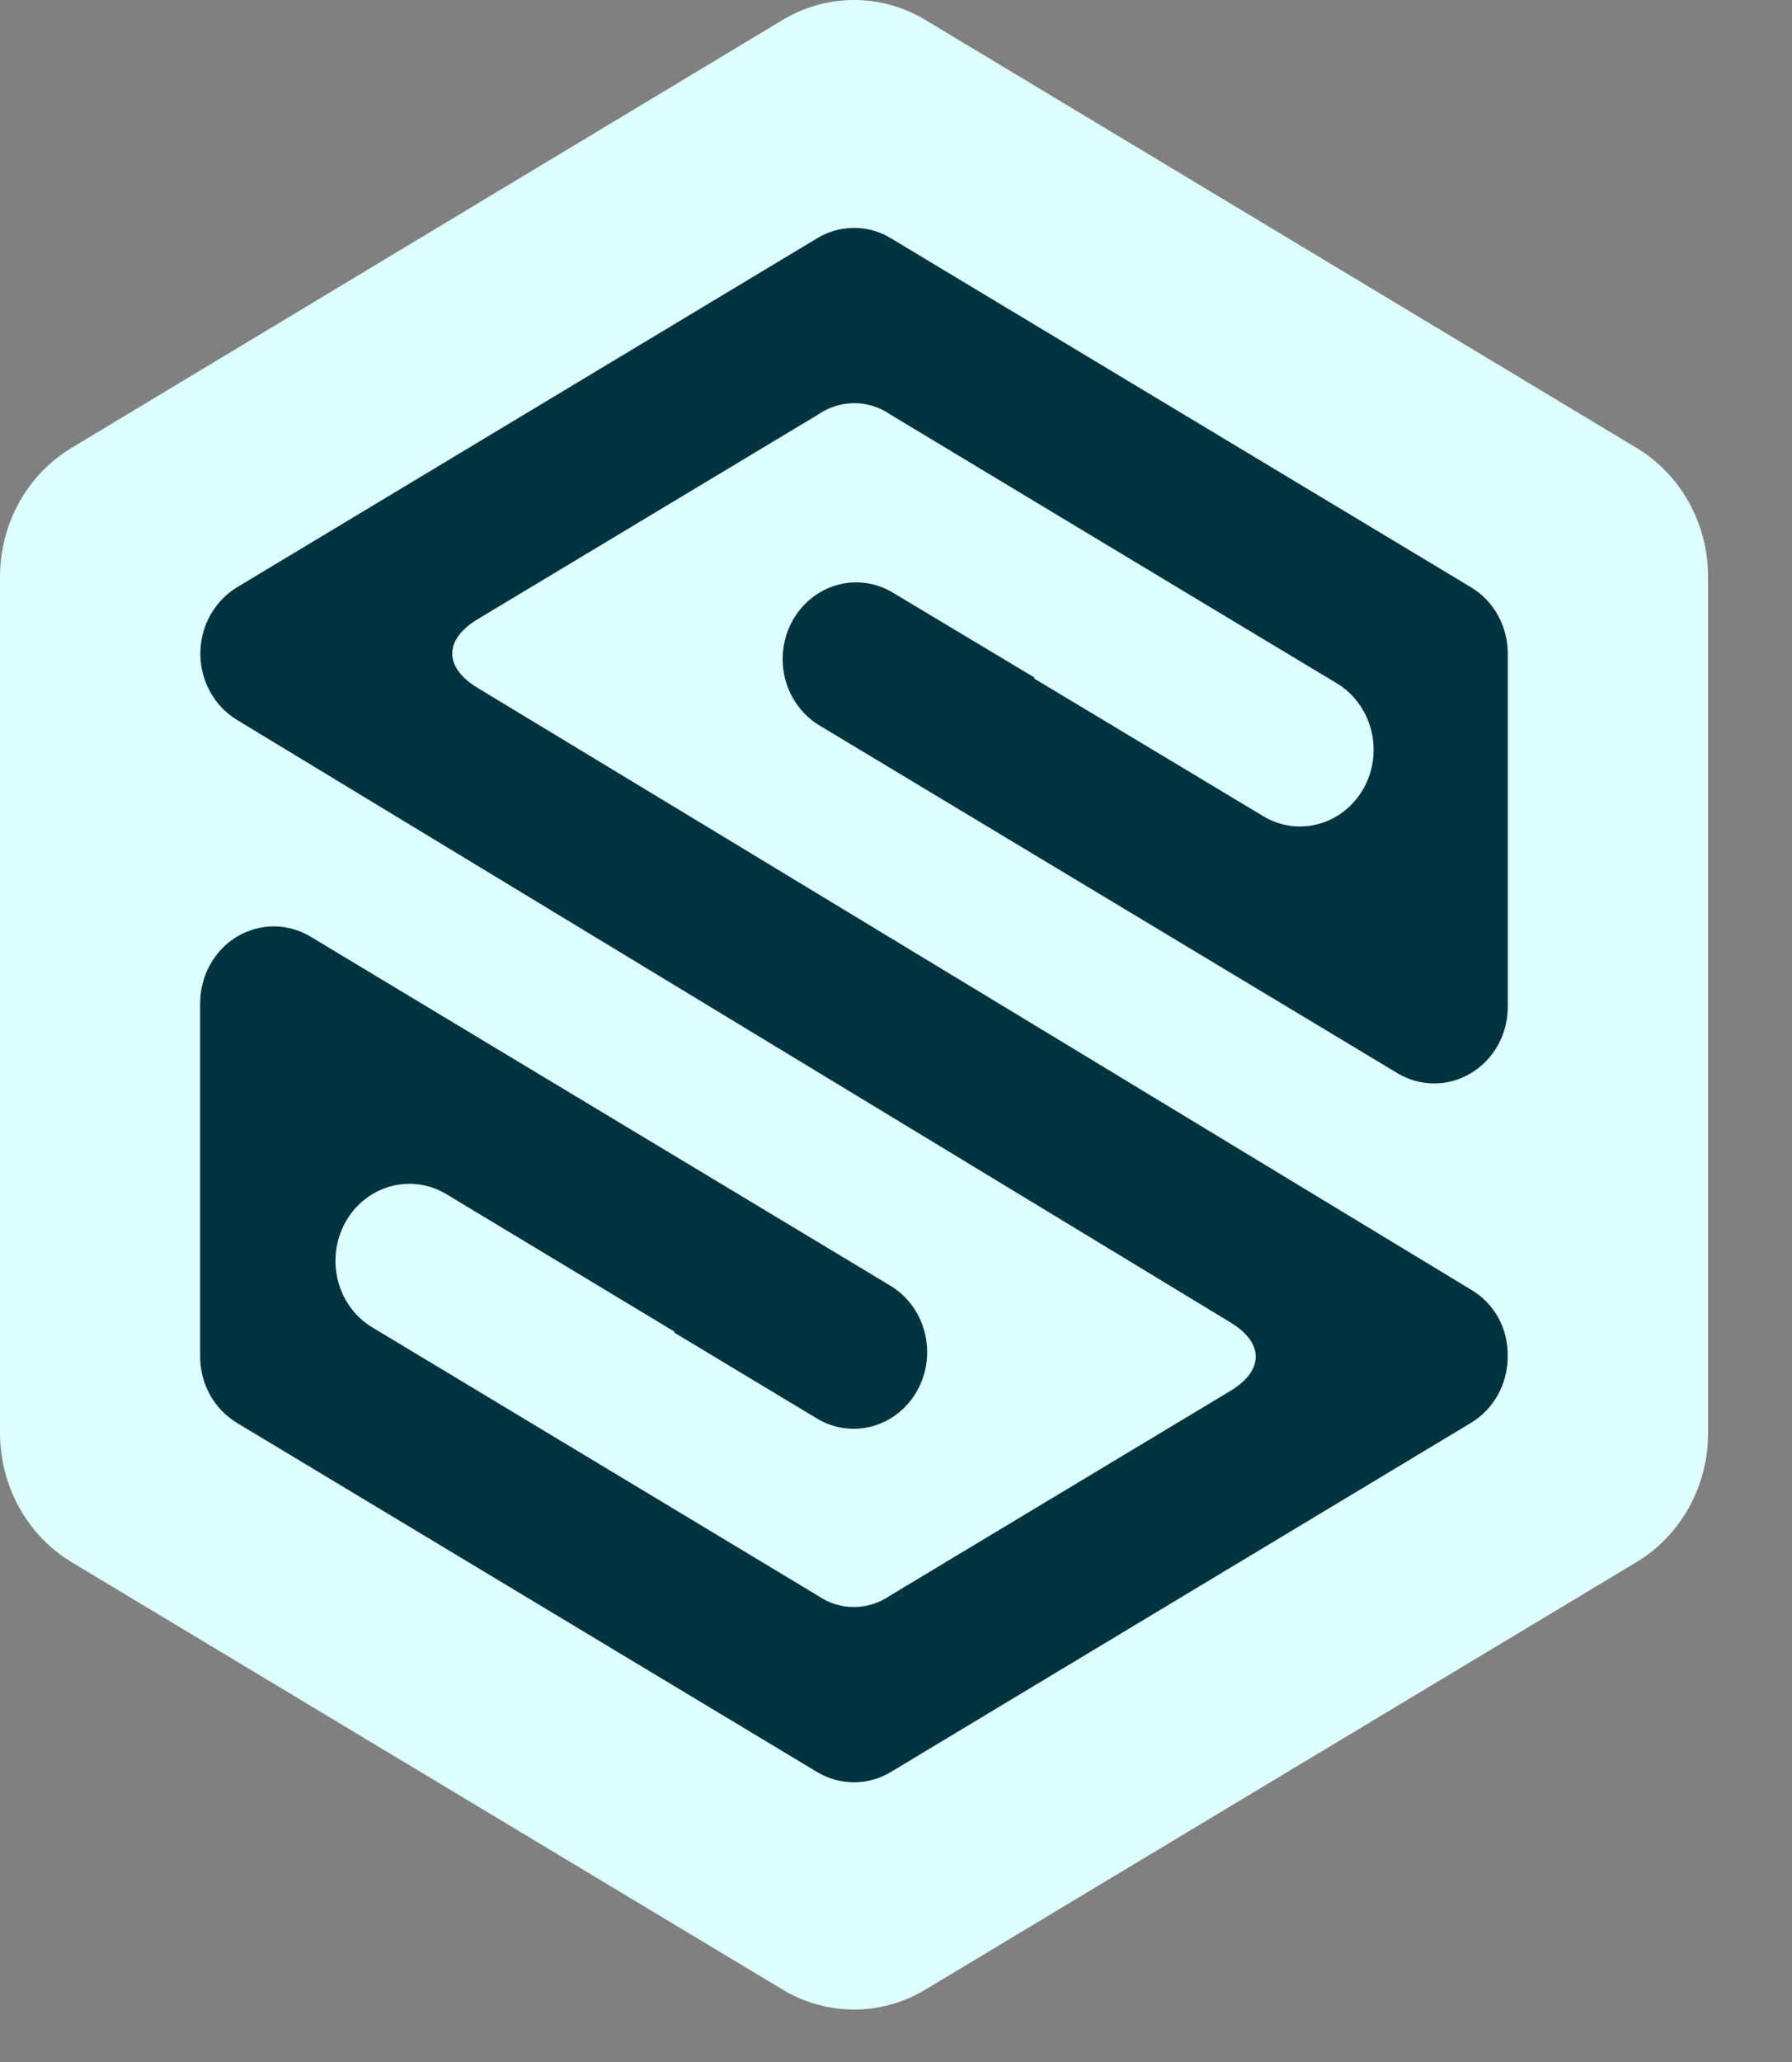 <svg viewBox="0 0 20 23" fill="none" xmlns="http://www.w3.org/2000/svg">
<rect x="0" y="0" width="20" height="23" fill="#808080" stroke="none"/>
<path d="M8.734 0.223L0.798 4.996C0.556 5.142 0.354 5.351 0.214 5.604C0.074 5.856 9.22209e-05 6.143 1.50422e-06 6.435V15.98C-0 16.273 0.073 16.56 0.213 16.813C0.353 17.067 0.555 17.277 0.798 17.424L8.734 22.192C8.976 22.338 9.252 22.415 9.532 22.415C9.812 22.415 10.087 22.338 10.329 22.192L18.265 17.424C18.508 17.278 18.709 17.068 18.85 16.815C18.99 16.562 19.064 16.276 19.063 15.984V6.435C19.064 6.143 18.99 5.856 18.85 5.604C18.709 5.351 18.508 5.141 18.265 4.996L10.329 0.223C10.087 0.077 9.812 0 9.532 0C9.252 0 8.976 0.077 8.734 0.223Z" fill="#deffff"/>
<path d="M9.942 6.597C9.754 6.492 9.535 6.468 9.33 6.529C9.126 6.59 8.952 6.731 8.845 6.923C8.739 7.115 8.708 7.343 8.759 7.558C8.811 7.773 8.941 7.959 9.121 8.077L15.597 11.971C15.722 12.046 15.863 12.085 16.007 12.085C16.151 12.085 16.293 12.045 16.417 11.97C16.542 11.896 16.645 11.788 16.718 11.658C16.79 11.528 16.828 11.381 16.828 11.231V7.29C16.828 7.14 16.79 6.993 16.718 6.863C16.646 6.733 16.543 6.626 16.418 6.551L9.942 2.657C9.817 2.581 9.676 2.542 9.532 2.542C9.388 2.542 9.246 2.581 9.121 2.657L2.645 6.551C2.521 6.626 2.418 6.734 2.346 6.864C2.274 6.993 2.236 7.141 2.236 7.291C2.236 7.44 2.274 7.588 2.346 7.718C2.418 7.847 2.521 7.955 2.645 8.03C2.645 8.03 11.805 13.58 13.733 14.751C14.102 14.974 14.116 15.282 13.733 15.514L9.935 17.797C9.815 17.881 9.674 17.925 9.53 17.925C9.386 17.925 9.245 17.881 9.125 17.797L5.063 15.352L4.16 14.809C3.97 14.697 3.831 14.51 3.773 14.29C3.716 14.071 3.744 13.836 3.852 13.638C3.96 13.44 4.14 13.295 4.351 13.235C4.561 13.175 4.787 13.204 4.977 13.317L7.527 14.853V14.865L9.117 15.822C9.305 15.936 9.529 15.966 9.739 15.908C9.95 15.849 10.129 15.706 10.238 15.509C10.347 15.313 10.376 15.08 10.32 14.861C10.264 14.642 10.126 14.455 9.937 14.341L3.465 10.447C3.34 10.372 3.198 10.333 3.053 10.333C2.909 10.334 2.767 10.374 2.642 10.449C2.517 10.525 2.414 10.634 2.342 10.765C2.271 10.895 2.233 11.043 2.234 11.194V15.132C2.234 15.282 2.272 15.429 2.344 15.559C2.416 15.688 2.52 15.796 2.644 15.871L9.12 19.766C9.245 19.841 9.387 19.88 9.531 19.88C9.675 19.88 9.816 19.841 9.941 19.766L16.417 15.871C16.542 15.796 16.645 15.688 16.717 15.559C16.789 15.429 16.827 15.282 16.827 15.132C16.831 14.98 16.795 14.83 16.722 14.698C16.65 14.567 16.544 14.458 16.417 14.385C16.142 14.218 7.257 8.836 5.329 7.672C4.96 7.449 4.947 7.139 5.329 6.908L9.129 4.625C9.248 4.542 9.389 4.497 9.534 4.497C9.678 4.497 9.819 4.542 9.939 4.625L13.549 6.798L14.919 7.621C15.107 7.734 15.245 7.921 15.302 8.14C15.359 8.359 15.33 8.593 15.221 8.79C15.112 8.986 14.933 9.13 14.723 9.189C14.512 9.248 14.288 9.218 14.099 9.104L11.543 7.569V7.556L9.942 6.597Z" fill="#003340"/>
</svg>
